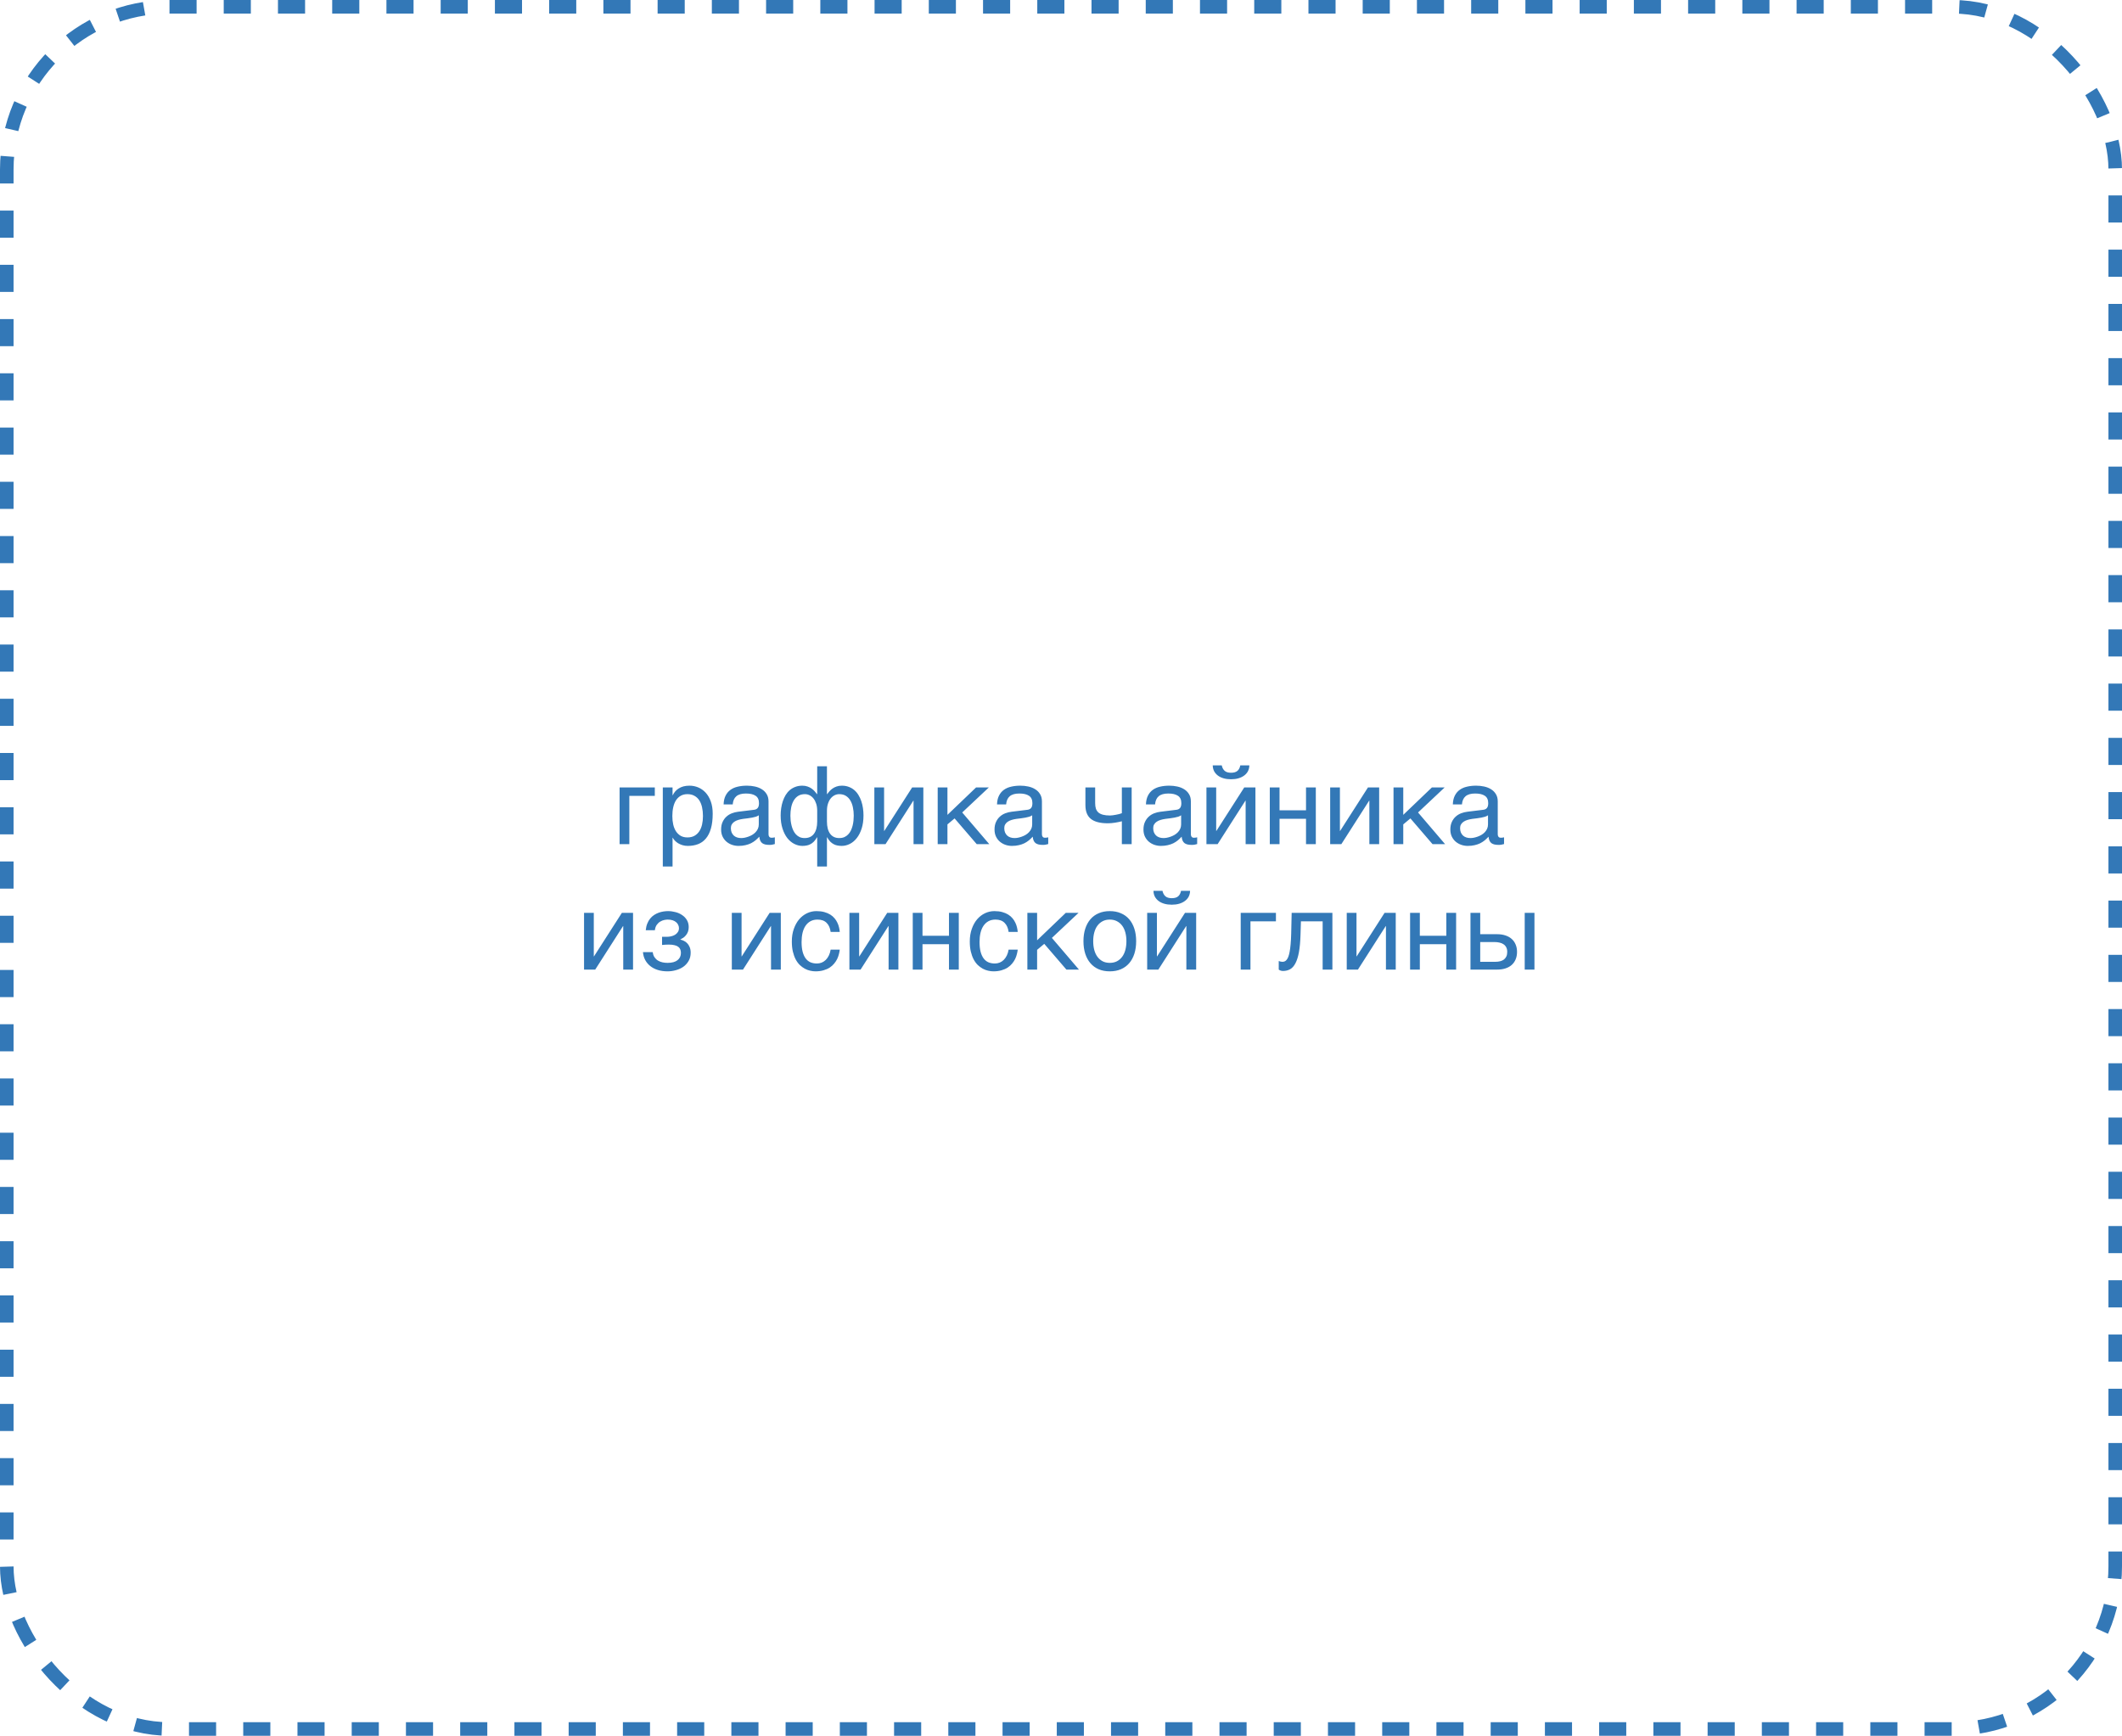 <svg width="626" height="512" viewBox="0 0 626 512" fill="none" xmlns="http://www.w3.org/2000/svg">
<rect x="2" y="2" width="622" height="508" rx="48" stroke="#3378B7" stroke-width="4" stroke-dasharray="8 8"/>
<path d="M182.781 232.266H193.172V234.766H185.656V249H182.781V232.266ZM195.531 232.266H198.406V234.562H198.469C198.656 234.177 198.891 233.812 199.172 233.469C199.464 233.125 199.807 232.828 200.203 232.578C200.609 232.318 201.073 232.115 201.594 231.969C202.125 231.823 202.729 231.75 203.406 231.75C204.302 231.75 205.161 231.922 205.984 232.266C206.807 232.609 207.536 233.125 208.172 233.812C208.807 234.5 209.312 235.365 209.688 236.406C210.062 237.438 210.25 238.641 210.25 240.016C210.25 241.734 210.073 243.198 209.719 244.406C209.375 245.604 208.88 246.583 208.234 247.344C207.599 248.104 206.828 248.656 205.922 249C205.016 249.344 204.005 249.516 202.891 249.516C202.339 249.516 201.823 249.443 201.344 249.297C200.865 249.151 200.432 248.964 200.047 248.734C199.672 248.495 199.349 248.234 199.078 247.953C198.807 247.661 198.604 247.38 198.469 247.109H198.406V255.594H195.531V232.266ZM198.344 240.719C198.344 241.625 198.432 242.464 198.609 243.234C198.786 243.995 199.057 244.656 199.422 245.219C199.797 245.781 200.26 246.224 200.812 246.547C201.375 246.859 202.036 247.016 202.797 247.016C203.589 247.016 204.271 246.859 204.844 246.547C205.427 246.224 205.906 245.781 206.281 245.219C206.656 244.656 206.932 243.995 207.109 243.234C207.286 242.464 207.375 241.625 207.375 240.719C207.375 239.771 207.286 238.901 207.109 238.109C206.932 237.318 206.656 236.635 206.281 236.062C205.906 235.49 205.427 235.047 204.844 234.734C204.271 234.411 203.589 234.25 202.797 234.25C202.036 234.25 201.375 234.411 200.812 234.734C200.26 235.047 199.797 235.49 199.422 236.062C199.057 236.635 198.786 237.318 198.609 238.109C198.432 238.901 198.344 239.771 198.344 240.719ZM213.469 237.281C213.5 236.26 213.693 235.401 214.047 234.703C214.401 233.995 214.88 233.422 215.484 232.984C216.089 232.547 216.802 232.234 217.625 232.047C218.458 231.849 219.365 231.75 220.344 231.75C221.156 231.75 221.943 231.833 222.703 232C223.474 232.167 224.156 232.438 224.75 232.812C225.344 233.177 225.818 233.656 226.172 234.25C226.536 234.833 226.719 235.547 226.719 236.391V246.125C226.719 246.396 226.792 246.63 226.938 246.828C227.083 247.016 227.318 247.109 227.641 247.109C227.786 247.109 227.938 247.099 228.094 247.078C228.25 247.047 228.411 247.016 228.578 246.984V248.969C228.339 249.031 228.099 249.089 227.859 249.141C227.63 249.193 227.354 249.219 227.031 249.219C226.531 249.219 226.099 249.177 225.734 249.094C225.38 249.01 225.078 248.875 224.828 248.688C224.589 248.49 224.401 248.24 224.266 247.938C224.13 247.625 224.042 247.245 224 246.797C223.646 247.182 223.271 247.542 222.875 247.875C222.479 248.198 222.036 248.484 221.547 248.734C221.057 248.974 220.51 249.161 219.906 249.297C219.302 249.443 218.62 249.516 217.859 249.516C217.214 249.516 216.583 249.411 215.969 249.203C215.365 248.995 214.818 248.688 214.328 248.281C213.849 247.875 213.464 247.375 213.172 246.781C212.88 246.177 212.734 245.479 212.734 244.688C212.734 243.823 212.88 243.078 213.172 242.453C213.464 241.818 213.844 241.292 214.312 240.875C214.781 240.448 215.318 240.12 215.922 239.891C216.526 239.661 217.141 239.51 217.766 239.438L222.469 238.859C222.917 238.807 223.266 238.635 223.516 238.344C223.776 238.042 223.906 237.562 223.906 236.906C223.906 235.896 223.573 235.172 222.906 234.734C222.25 234.286 221.302 234.062 220.062 234.062C218.792 234.062 217.844 234.333 217.219 234.875C216.594 235.406 216.24 236.208 216.156 237.281H213.469ZM223.844 240.484C223.615 240.651 223.328 240.792 222.984 240.906C222.651 241.01 222.281 241.099 221.875 241.172C221.469 241.245 221.036 241.312 220.578 241.375C220.12 241.427 219.661 241.484 219.203 241.547C218.682 241.62 218.203 241.724 217.766 241.859C217.328 241.995 216.948 242.172 216.625 242.391C216.302 242.609 216.052 242.875 215.875 243.188C215.698 243.49 215.609 243.849 215.609 244.266C215.609 244.745 215.682 245.167 215.828 245.531C215.984 245.896 216.193 246.203 216.453 246.453C216.724 246.703 217.047 246.891 217.422 247.016C217.797 247.141 218.208 247.203 218.656 247.203C218.938 247.203 219.26 247.172 219.625 247.109C219.99 247.036 220.365 246.932 220.75 246.797C221.135 246.661 221.51 246.49 221.875 246.281C222.25 246.062 222.583 245.802 222.875 245.5C223.167 245.198 223.401 244.854 223.578 244.469C223.755 244.083 223.844 243.651 223.844 243.172V240.484ZM241.078 239.172C241.078 238.38 240.979 237.682 240.781 237.078C240.583 236.464 240.318 235.948 239.984 235.531C239.651 235.115 239.266 234.797 238.828 234.578C238.391 234.359 237.932 234.25 237.453 234.25C236.682 234.25 236.026 234.417 235.484 234.75C234.943 235.083 234.5 235.542 234.156 236.125C233.812 236.698 233.562 237.37 233.406 238.141C233.25 238.911 233.172 239.734 233.172 240.609C233.172 241.078 233.198 241.568 233.25 242.078C233.312 242.589 233.406 243.089 233.531 243.578C233.656 244.068 233.823 244.531 234.031 244.969C234.24 245.406 234.5 245.792 234.812 246.125C235.125 246.458 235.49 246.724 235.906 246.922C236.333 247.109 236.828 247.203 237.391 247.203C238.589 247.203 239.5 246.781 240.125 245.938C240.76 245.083 241.078 243.875 241.078 242.312V239.172ZM241.078 246.984H241.016C240.714 247.516 240.396 247.948 240.062 248.281C239.74 248.604 239.396 248.854 239.031 249.031C238.677 249.219 238.302 249.344 237.906 249.406C237.521 249.479 237.125 249.516 236.719 249.516C235.906 249.516 235.115 249.323 234.344 248.938C233.573 248.552 232.885 247.984 232.281 247.234C231.688 246.474 231.208 245.531 230.844 244.406C230.479 243.281 230.297 241.984 230.297 240.516C230.297 239.797 230.349 239.083 230.453 238.375C230.557 237.656 230.719 236.974 230.938 236.328C231.156 235.682 231.432 235.078 231.766 234.516C232.109 233.953 232.516 233.469 232.984 233.062C233.464 232.656 234.01 232.339 234.625 232.109C235.24 231.87 235.927 231.75 236.688 231.75C237.26 231.75 237.776 231.833 238.234 232C238.693 232.156 239.094 232.359 239.438 232.609C239.792 232.859 240.094 233.13 240.344 233.422C240.604 233.714 240.828 233.99 241.016 234.25H241.078V226.031H243.953V234.25H244.016C244.203 233.99 244.422 233.714 244.672 233.422C244.932 233.13 245.234 232.859 245.578 232.609C245.932 232.359 246.333 232.156 246.781 232C247.24 231.833 247.76 231.75 248.344 231.75C249.104 231.75 249.792 231.87 250.406 232.109C251.021 232.339 251.562 232.656 252.031 233.062C252.51 233.469 252.917 233.953 253.25 234.516C253.594 235.078 253.875 235.682 254.094 236.328C254.312 236.974 254.474 237.656 254.578 238.375C254.682 239.083 254.734 239.797 254.734 240.516C254.734 241.984 254.552 243.281 254.188 244.406C253.823 245.531 253.339 246.474 252.734 247.234C252.141 247.984 251.458 248.552 250.688 248.938C249.917 249.323 249.125 249.516 248.312 249.516C247.906 249.516 247.505 249.479 247.109 249.406C246.724 249.344 246.349 249.219 245.984 249.031C245.63 248.854 245.286 248.604 244.953 248.281C244.62 247.948 244.307 247.516 244.016 246.984H243.953V255.594H241.078V246.984ZM247.578 247.203C248.151 247.203 248.656 247.109 249.094 246.922C249.531 246.724 249.906 246.458 250.219 246.125C250.542 245.792 250.807 245.406 251.016 244.969C251.224 244.531 251.391 244.068 251.516 243.578C251.641 243.089 251.729 242.589 251.781 242.078C251.833 241.568 251.859 241.078 251.859 240.609C251.859 239.734 251.776 238.911 251.609 238.141C251.453 237.37 251.203 236.698 250.859 236.125C250.516 235.542 250.073 235.083 249.531 234.75C248.99 234.417 248.339 234.25 247.578 234.25C247.099 234.25 246.641 234.359 246.203 234.578C245.766 234.797 245.38 235.115 245.047 235.531C244.714 235.948 244.448 236.464 244.25 237.078C244.052 237.682 243.953 238.38 243.953 239.172V242.312C243.953 243.875 244.266 245.083 244.891 245.938C245.516 246.781 246.411 247.203 247.578 247.203ZM257.938 232.266H260.812V245.094H260.875L269.094 232.266H272.391V249H269.5V236.172H269.438L261.234 249H257.938V232.266ZM276.625 232.266H279.5V240.359L287.953 232.266H291.719L283.859 239.656L291.844 249H288.141L281.609 241.406L279.5 243.172V249H276.625V232.266ZM294.125 237.281C294.156 236.26 294.349 235.401 294.703 234.703C295.057 233.995 295.536 233.422 296.141 232.984C296.745 232.547 297.458 232.234 298.281 232.047C299.115 231.849 300.021 231.75 301 231.75C301.812 231.75 302.599 231.833 303.359 232C304.13 232.167 304.812 232.438 305.406 232.812C306 233.177 306.474 233.656 306.828 234.25C307.193 234.833 307.375 235.547 307.375 236.391V246.125C307.375 246.396 307.448 246.63 307.594 246.828C307.74 247.016 307.974 247.109 308.297 247.109C308.443 247.109 308.594 247.099 308.75 247.078C308.906 247.047 309.068 247.016 309.234 246.984V248.969C308.995 249.031 308.755 249.089 308.516 249.141C308.286 249.193 308.01 249.219 307.688 249.219C307.188 249.219 306.755 249.177 306.391 249.094C306.036 249.01 305.734 248.875 305.484 248.688C305.245 248.49 305.057 248.24 304.922 247.938C304.786 247.625 304.698 247.245 304.656 246.797C304.302 247.182 303.927 247.542 303.531 247.875C303.135 248.198 302.693 248.484 302.203 248.734C301.714 248.974 301.167 249.161 300.562 249.297C299.958 249.443 299.276 249.516 298.516 249.516C297.87 249.516 297.24 249.411 296.625 249.203C296.021 248.995 295.474 248.688 294.984 248.281C294.505 247.875 294.12 247.375 293.828 246.781C293.536 246.177 293.391 245.479 293.391 244.688C293.391 243.823 293.536 243.078 293.828 242.453C294.12 241.818 294.5 241.292 294.969 240.875C295.438 240.448 295.974 240.12 296.578 239.891C297.182 239.661 297.797 239.51 298.422 239.438L303.125 238.859C303.573 238.807 303.922 238.635 304.172 238.344C304.432 238.042 304.562 237.562 304.562 236.906C304.562 235.896 304.229 235.172 303.562 234.734C302.906 234.286 301.958 234.062 300.719 234.062C299.448 234.062 298.5 234.333 297.875 234.875C297.25 235.406 296.896 236.208 296.812 237.281H294.125ZM304.5 240.484C304.271 240.651 303.984 240.792 303.641 240.906C303.307 241.01 302.938 241.099 302.531 241.172C302.125 241.245 301.693 241.312 301.234 241.375C300.776 241.427 300.318 241.484 299.859 241.547C299.339 241.62 298.859 241.724 298.422 241.859C297.984 241.995 297.604 242.172 297.281 242.391C296.958 242.609 296.708 242.875 296.531 243.188C296.354 243.49 296.266 243.849 296.266 244.266C296.266 244.745 296.339 245.167 296.484 245.531C296.641 245.896 296.849 246.203 297.109 246.453C297.38 246.703 297.703 246.891 298.078 247.016C298.453 247.141 298.865 247.203 299.312 247.203C299.594 247.203 299.917 247.172 300.281 247.109C300.646 247.036 301.021 246.932 301.406 246.797C301.792 246.661 302.167 246.49 302.531 246.281C302.906 246.062 303.24 245.802 303.531 245.5C303.823 245.198 304.057 244.854 304.234 244.469C304.411 244.083 304.5 243.651 304.5 243.172V240.484ZM330.953 242.25C330.328 242.417 329.641 242.557 328.891 242.672C328.151 242.786 327.458 242.844 326.812 242.844C324.573 242.844 322.911 242.417 321.828 241.562C320.745 240.698 320.203 239.339 320.203 237.484V232.266H323.078V236.906C323.078 237.531 323.151 238.073 323.297 238.531C323.453 238.99 323.703 239.37 324.047 239.672C324.391 239.964 324.844 240.182 325.406 240.328C325.969 240.474 326.661 240.547 327.484 240.547C327.703 240.547 327.964 240.526 328.266 240.484C328.578 240.443 328.896 240.391 329.219 240.328C329.542 240.266 329.854 240.198 330.156 240.125C330.469 240.042 330.734 239.958 330.953 239.875V232.266H333.844V249H330.953V242.25ZM338.062 237.281C338.094 236.26 338.286 235.401 338.641 234.703C338.995 233.995 339.474 233.422 340.078 232.984C340.682 232.547 341.396 232.234 342.219 232.047C343.052 231.849 343.958 231.75 344.938 231.75C345.75 231.75 346.536 231.833 347.297 232C348.068 232.167 348.75 232.438 349.344 232.812C349.938 233.177 350.411 233.656 350.766 234.25C351.13 234.833 351.312 235.547 351.312 236.391V246.125C351.312 246.396 351.385 246.63 351.531 246.828C351.677 247.016 351.911 247.109 352.234 247.109C352.38 247.109 352.531 247.099 352.688 247.078C352.844 247.047 353.005 247.016 353.172 246.984V248.969C352.932 249.031 352.693 249.089 352.453 249.141C352.224 249.193 351.948 249.219 351.625 249.219C351.125 249.219 350.693 249.177 350.328 249.094C349.974 249.01 349.672 248.875 349.422 248.688C349.182 248.49 348.995 248.24 348.859 247.938C348.724 247.625 348.635 247.245 348.594 246.797C348.24 247.182 347.865 247.542 347.469 247.875C347.073 248.198 346.63 248.484 346.141 248.734C345.651 248.974 345.104 249.161 344.5 249.297C343.896 249.443 343.214 249.516 342.453 249.516C341.807 249.516 341.177 249.411 340.562 249.203C339.958 248.995 339.411 248.688 338.922 248.281C338.443 247.875 338.057 247.375 337.766 246.781C337.474 246.177 337.328 245.479 337.328 244.688C337.328 243.823 337.474 243.078 337.766 242.453C338.057 241.818 338.438 241.292 338.906 240.875C339.375 240.448 339.911 240.12 340.516 239.891C341.12 239.661 341.734 239.51 342.359 239.438L347.062 238.859C347.51 238.807 347.859 238.635 348.109 238.344C348.37 238.042 348.5 237.562 348.5 236.906C348.5 235.896 348.167 235.172 347.5 234.734C346.844 234.286 345.896 234.062 344.656 234.062C343.385 234.062 342.438 234.333 341.812 234.875C341.188 235.406 340.833 236.208 340.75 237.281H338.062ZM348.438 240.484C348.208 240.651 347.922 240.792 347.578 240.906C347.245 241.01 346.875 241.099 346.469 241.172C346.062 241.245 345.63 241.312 345.172 241.375C344.714 241.427 344.255 241.484 343.797 241.547C343.276 241.62 342.797 241.724 342.359 241.859C341.922 241.995 341.542 242.172 341.219 242.391C340.896 242.609 340.646 242.875 340.469 243.188C340.292 243.49 340.203 243.849 340.203 244.266C340.203 244.745 340.276 245.167 340.422 245.531C340.578 245.896 340.786 246.203 341.047 246.453C341.318 246.703 341.641 246.891 342.016 247.016C342.391 247.141 342.802 247.203 343.25 247.203C343.531 247.203 343.854 247.172 344.219 247.109C344.583 247.036 344.958 246.932 345.344 246.797C345.729 246.661 346.104 246.49 346.469 246.281C346.844 246.062 347.177 245.802 347.469 245.5C347.76 245.198 347.995 244.854 348.172 244.469C348.349 244.083 348.438 243.651 348.438 243.172V240.484ZM360.422 225.766C360.557 226.432 360.839 226.964 361.266 227.359C361.693 227.745 362.323 227.938 363.156 227.938C364 227.938 364.635 227.75 365.062 227.375C365.49 226.99 365.766 226.453 365.891 225.766H368.562C368.552 226.391 368.417 226.958 368.156 227.469C367.896 227.969 367.526 228.396 367.047 228.75C366.578 229.104 366.01 229.38 365.344 229.578C364.688 229.766 363.958 229.859 363.156 229.859C362.354 229.859 361.625 229.766 360.969 229.578C360.312 229.391 359.75 229.12 359.281 228.766C358.812 228.411 358.443 227.984 358.172 227.484C357.911 226.974 357.776 226.401 357.766 225.766H360.422ZM355.906 232.266H358.781V245.094H358.844L367.062 232.266H370.359V249H367.469V236.172H367.406L359.203 249H355.906V232.266ZM374.594 232.266H377.469V239.016H385.281V232.266H388.172V249H385.281V241.516H377.469V249H374.594V232.266ZM392.406 232.266H395.281V245.094H395.344L403.562 232.266H406.859V249H403.969V236.172H403.906L395.703 249H392.406V232.266ZM411.094 232.266H413.969V240.359L422.422 232.266H426.188L418.328 239.656L426.312 249H422.609L416.078 241.406L413.969 243.172V249H411.094V232.266ZM428.594 237.281C428.625 236.26 428.818 235.401 429.172 234.703C429.526 233.995 430.005 233.422 430.609 232.984C431.214 232.547 431.927 232.234 432.75 232.047C433.583 231.849 434.49 231.75 435.469 231.75C436.281 231.75 437.068 231.833 437.828 232C438.599 232.167 439.281 232.438 439.875 232.812C440.469 233.177 440.943 233.656 441.297 234.25C441.661 234.833 441.844 235.547 441.844 236.391V246.125C441.844 246.396 441.917 246.63 442.062 246.828C442.208 247.016 442.443 247.109 442.766 247.109C442.911 247.109 443.062 247.099 443.219 247.078C443.375 247.047 443.536 247.016 443.703 246.984V248.969C443.464 249.031 443.224 249.089 442.984 249.141C442.755 249.193 442.479 249.219 442.156 249.219C441.656 249.219 441.224 249.177 440.859 249.094C440.505 249.01 440.203 248.875 439.953 248.688C439.714 248.49 439.526 248.24 439.391 247.938C439.255 247.625 439.167 247.245 439.125 246.797C438.771 247.182 438.396 247.542 438 247.875C437.604 248.198 437.161 248.484 436.672 248.734C436.182 248.974 435.635 249.161 435.031 249.297C434.427 249.443 433.745 249.516 432.984 249.516C432.339 249.516 431.708 249.411 431.094 249.203C430.49 248.995 429.943 248.688 429.453 248.281C428.974 247.875 428.589 247.375 428.297 246.781C428.005 246.177 427.859 245.479 427.859 244.688C427.859 243.823 428.005 243.078 428.297 242.453C428.589 241.818 428.969 241.292 429.438 240.875C429.906 240.448 430.443 240.12 431.047 239.891C431.651 239.661 432.266 239.51 432.891 239.438L437.594 238.859C438.042 238.807 438.391 238.635 438.641 238.344C438.901 238.042 439.031 237.562 439.031 236.906C439.031 235.896 438.698 235.172 438.031 234.734C437.375 234.286 436.427 234.062 435.188 234.062C433.917 234.062 432.969 234.333 432.344 234.875C431.719 235.406 431.365 236.208 431.281 237.281H428.594ZM438.969 240.484C438.74 240.651 438.453 240.792 438.109 240.906C437.776 241.01 437.406 241.099 437 241.172C436.594 241.245 436.161 241.312 435.703 241.375C435.245 241.427 434.786 241.484 434.328 241.547C433.807 241.62 433.328 241.724 432.891 241.859C432.453 241.995 432.073 242.172 431.75 242.391C431.427 242.609 431.177 242.875 431 243.188C430.823 243.49 430.734 243.849 430.734 244.266C430.734 244.745 430.807 245.167 430.953 245.531C431.109 245.896 431.318 246.203 431.578 246.453C431.849 246.703 432.172 246.891 432.547 247.016C432.922 247.141 433.333 247.203 433.781 247.203C434.062 247.203 434.385 247.172 434.75 247.109C435.115 247.036 435.49 246.932 435.875 246.797C436.26 246.661 436.635 246.49 437 246.281C437.375 246.062 437.708 245.802 438 245.5C438.292 245.198 438.526 244.854 438.703 244.469C438.88 244.083 438.969 243.651 438.969 243.172V240.484ZM172.297 269.266H175.172V282.094H175.234L183.453 269.266H186.75V286H183.859V273.172H183.797L175.594 286H172.297V269.266ZM195.312 276.328H196.766C197.151 276.328 197.552 276.281 197.969 276.188C198.385 276.094 198.766 275.948 199.109 275.75C199.453 275.542 199.734 275.276 199.953 274.953C200.182 274.63 200.297 274.24 200.297 273.781C200.297 273.448 200.224 273.13 200.078 272.828C199.943 272.516 199.734 272.245 199.453 272.016C199.182 271.776 198.839 271.589 198.422 271.453C198.005 271.318 197.521 271.25 196.969 271.25C196.677 271.25 196.333 271.292 195.938 271.375C195.542 271.458 195.151 271.615 194.766 271.844C194.391 272.062 194.052 272.38 193.75 272.797C193.458 273.203 193.271 273.734 193.188 274.391H190.5C190.573 273.641 190.724 272.984 190.953 272.422C191.182 271.849 191.469 271.354 191.812 270.938C192.156 270.521 192.542 270.172 192.969 269.891C193.406 269.609 193.854 269.385 194.312 269.219C194.781 269.052 195.25 268.932 195.719 268.859C196.188 268.786 196.635 268.75 197.062 268.75C197.812 268.75 198.552 268.849 199.281 269.047C200.01 269.234 200.661 269.526 201.234 269.922C201.818 270.307 202.286 270.797 202.641 271.391C202.995 271.984 203.172 272.677 203.172 273.469C203.172 273.979 203.099 274.432 202.953 274.828C202.807 275.214 202.615 275.552 202.375 275.844C202.146 276.135 201.885 276.385 201.594 276.594C201.302 276.792 201.016 276.958 200.734 277.094V277.172C201.026 277.224 201.349 277.333 201.703 277.5C202.057 277.656 202.385 277.885 202.688 278.188C202.99 278.479 203.24 278.859 203.438 279.328C203.646 279.786 203.75 280.349 203.75 281.016C203.75 281.953 203.547 282.766 203.141 283.453C202.745 284.141 202.224 284.714 201.578 285.172C200.932 285.62 200.203 285.953 199.391 286.172C198.578 286.401 197.76 286.516 196.938 286.516C195.875 286.516 194.911 286.38 194.047 286.109C193.193 285.839 192.453 285.453 191.828 284.953C191.203 284.453 190.703 283.854 190.328 283.156C189.964 282.458 189.745 281.688 189.672 280.844H192.562C192.635 281.458 192.812 281.969 193.094 282.375C193.375 282.781 193.714 283.104 194.109 283.344C194.505 283.583 194.943 283.755 195.422 283.859C195.911 283.964 196.406 284.016 196.906 284.016C198.229 284.016 199.219 283.75 199.875 283.219C200.542 282.688 200.875 281.974 200.875 281.078C200.875 280.693 200.812 280.349 200.688 280.047C200.573 279.745 200.375 279.49 200.094 279.281C199.812 279.062 199.438 278.901 198.969 278.797C198.51 278.682 197.938 278.625 197.25 278.625C197.115 278.625 196.958 278.63 196.781 278.641C196.615 278.641 196.443 278.646 196.266 278.656C196.099 278.667 195.932 278.682 195.766 278.703C195.599 278.714 195.448 278.724 195.312 278.734V276.328ZM215.891 269.266H218.766V282.094H218.828L227.047 269.266H230.344V286H227.453V273.172H227.391L219.188 286H215.891V269.266ZM247.734 280.109C247.693 280.516 247.609 280.958 247.484 281.438C247.37 281.917 247.198 282.396 246.969 282.875C246.74 283.344 246.443 283.797 246.078 284.234C245.724 284.672 245.286 285.062 244.766 285.406C244.255 285.74 243.651 286.005 242.953 286.203C242.255 286.411 241.458 286.516 240.562 286.516C240.073 286.516 239.557 286.453 239.016 286.328C238.474 286.214 237.943 286.016 237.422 285.734C236.911 285.453 236.422 285.094 235.953 284.656C235.495 284.208 235.089 283.656 234.734 283C234.391 282.344 234.115 281.583 233.906 280.719C233.698 279.844 233.594 278.844 233.594 277.719C233.594 276.333 233.792 275.089 234.188 273.984C234.583 272.87 235.109 271.927 235.766 271.156C236.432 270.385 237.203 269.792 238.078 269.375C238.964 268.958 239.891 268.75 240.859 268.75C241.734 268.75 242.505 268.844 243.172 269.031C243.849 269.219 244.438 269.469 244.938 269.781C245.438 270.094 245.859 270.458 246.203 270.875C246.547 271.281 246.823 271.714 247.031 272.172C247.25 272.62 247.411 273.078 247.516 273.547C247.63 274.016 247.703 274.464 247.734 274.891H245.047C244.901 273.755 244.505 272.865 243.859 272.219C243.224 271.573 242.328 271.25 241.172 271.25C240.38 271.25 239.688 271.411 239.094 271.734C238.51 272.057 238.021 272.51 237.625 273.094C237.24 273.667 236.948 274.365 236.75 275.188C236.562 276 236.469 276.896 236.469 277.875C236.469 278.979 236.573 279.932 236.781 280.734C236.99 281.526 237.286 282.182 237.672 282.703C238.057 283.214 238.526 283.594 239.078 283.844C239.641 284.083 240.276 284.203 240.984 284.203C241.484 284.203 241.958 284.115 242.406 283.938C242.854 283.75 243.255 283.484 243.609 283.141C243.964 282.786 244.266 282.354 244.516 281.844C244.766 281.333 244.943 280.755 245.047 280.109H247.734ZM250.578 269.266H253.453V282.094H253.516L261.734 269.266H265.031V286H262.141V273.172H262.078L253.875 286H250.578V269.266ZM269.266 269.266H272.141V276.016H279.953V269.266H282.844V286H279.953V278.516H272.141V286H269.266V269.266ZM300.234 280.109C300.193 280.516 300.109 280.958 299.984 281.438C299.87 281.917 299.698 282.396 299.469 282.875C299.24 283.344 298.943 283.797 298.578 284.234C298.224 284.672 297.786 285.062 297.266 285.406C296.755 285.74 296.151 286.005 295.453 286.203C294.755 286.411 293.958 286.516 293.062 286.516C292.573 286.516 292.057 286.453 291.516 286.328C290.974 286.214 290.443 286.016 289.922 285.734C289.411 285.453 288.922 285.094 288.453 284.656C287.995 284.208 287.589 283.656 287.234 283C286.891 282.344 286.615 281.583 286.406 280.719C286.198 279.844 286.094 278.844 286.094 277.719C286.094 276.333 286.292 275.089 286.688 273.984C287.083 272.87 287.609 271.927 288.266 271.156C288.932 270.385 289.703 269.792 290.578 269.375C291.464 268.958 292.391 268.75 293.359 268.75C294.234 268.75 295.005 268.844 295.672 269.031C296.349 269.219 296.938 269.469 297.438 269.781C297.938 270.094 298.359 270.458 298.703 270.875C299.047 271.281 299.323 271.714 299.531 272.172C299.75 272.62 299.911 273.078 300.016 273.547C300.13 274.016 300.203 274.464 300.234 274.891H297.547C297.401 273.755 297.005 272.865 296.359 272.219C295.724 271.573 294.828 271.25 293.672 271.25C292.88 271.25 292.188 271.411 291.594 271.734C291.01 272.057 290.521 272.51 290.125 273.094C289.74 273.667 289.448 274.365 289.25 275.188C289.062 276 288.969 276.896 288.969 277.875C288.969 278.979 289.073 279.932 289.281 280.734C289.49 281.526 289.786 282.182 290.172 282.703C290.557 283.214 291.026 283.594 291.578 283.844C292.141 284.083 292.776 284.203 293.484 284.203C293.984 284.203 294.458 284.115 294.906 283.938C295.354 283.75 295.755 283.484 296.109 283.141C296.464 282.786 296.766 282.354 297.016 281.844C297.266 281.333 297.443 280.755 297.547 280.109H300.234ZM303.078 269.266H305.953V277.359L314.406 269.266H318.172L310.312 276.656L318.297 286H314.594L308.062 278.406L305.953 280.172V286H303.078V269.266ZM332.297 277.609C332.297 276.682 332.193 275.833 331.984 275.062C331.776 274.281 331.464 273.609 331.047 273.047C330.63 272.484 330.115 272.047 329.5 271.734C328.896 271.411 328.193 271.25 327.391 271.25C326.589 271.25 325.885 271.411 325.281 271.734C324.677 272.047 324.167 272.484 323.75 273.047C323.333 273.609 323.021 274.281 322.812 275.062C322.604 275.833 322.5 276.682 322.5 277.609C322.5 278.547 322.604 279.411 322.812 280.203C323.021 280.984 323.333 281.656 323.75 282.219C324.167 282.781 324.677 283.224 325.281 283.547C325.885 283.859 326.589 284.016 327.391 284.016C328.193 284.016 328.896 283.859 329.5 283.547C330.115 283.224 330.63 282.781 331.047 282.219C331.464 281.656 331.776 280.984 331.984 280.203C332.193 279.411 332.297 278.547 332.297 277.609ZM335.172 277.609C335.172 278.984 334.995 280.224 334.641 281.328C334.286 282.422 333.776 283.354 333.109 284.125C332.443 284.896 331.625 285.49 330.656 285.906C329.698 286.312 328.609 286.516 327.391 286.516C326.172 286.516 325.083 286.312 324.125 285.906C323.167 285.49 322.354 284.896 321.688 284.125C321.021 283.354 320.51 282.422 320.156 281.328C319.802 280.224 319.625 278.984 319.625 277.609C319.625 276.255 319.802 275.031 320.156 273.938C320.51 272.844 321.021 271.911 321.688 271.141C322.354 270.37 323.167 269.781 324.125 269.375C325.083 268.958 326.172 268.75 327.391 268.75C328.609 268.75 329.698 268.958 330.656 269.375C331.625 269.781 332.443 270.37 333.109 271.141C333.776 271.911 334.286 272.844 334.641 273.938C334.995 275.031 335.172 276.255 335.172 277.609ZM342.938 262.766C343.073 263.432 343.354 263.964 343.781 264.359C344.208 264.745 344.839 264.938 345.672 264.938C346.516 264.938 347.151 264.75 347.578 264.375C348.005 263.99 348.281 263.453 348.406 262.766H351.078C351.068 263.391 350.932 263.958 350.672 264.469C350.411 264.969 350.042 265.396 349.562 265.75C349.094 266.104 348.526 266.38 347.859 266.578C347.203 266.766 346.474 266.859 345.672 266.859C344.87 266.859 344.141 266.766 343.484 266.578C342.828 266.391 342.266 266.12 341.797 265.766C341.328 265.411 340.958 264.984 340.688 264.484C340.427 263.974 340.292 263.401 340.281 262.766H342.938ZM338.422 269.266H341.297V282.094H341.359L349.578 269.266H352.875V286H349.984V273.172H349.922L341.719 286H338.422V269.266ZM366.016 269.266H376.406V271.766H368.891V286H366.016V269.266ZM390.188 271.766H383.781L383.656 275.781C383.594 277.812 383.438 279.51 383.188 280.875C382.938 282.229 382.594 283.318 382.156 284.141C381.729 284.964 381.208 285.547 380.594 285.891C379.979 286.234 379.276 286.406 378.484 286.406C378.193 286.406 377.938 286.359 377.719 286.266C377.51 286.182 377.349 286.094 377.234 286V283.469C377.641 283.625 378 283.703 378.312 283.703C378.531 283.703 378.74 283.667 378.938 283.594C379.146 283.521 379.339 283.38 379.516 283.172C379.703 282.964 379.875 282.672 380.031 282.297C380.188 281.911 380.323 281.411 380.438 280.797C380.562 280.182 380.661 279.438 380.734 278.562C380.818 277.688 380.875 276.646 380.906 275.438L381.047 269.266H393.062V286H390.188V271.766ZM397.297 269.266H400.172V282.094H400.234L408.453 269.266H411.75V286H408.859V273.172H408.797L400.594 286H397.297V269.266ZM415.984 269.266H418.859V276.016H426.672V269.266H429.562V286H426.672V278.516H418.859V286H415.984V269.266ZM449.797 269.266H452.672V286H449.797V269.266ZM433.797 269.266H436.672V275.562H441.703C442.609 275.562 443.422 275.688 444.141 275.938C444.87 276.177 445.484 276.526 445.984 276.984C446.484 277.432 446.865 277.979 447.125 278.625C447.396 279.26 447.531 279.979 447.531 280.781C447.531 281.594 447.396 282.323 447.125 282.969C446.865 283.604 446.484 284.151 445.984 284.609C445.484 285.057 444.87 285.401 444.141 285.641C443.422 285.88 442.609 286 441.703 286H433.797V269.266ZM436.672 283.703H441.125C441.625 283.703 442.089 283.651 442.516 283.547C442.953 283.443 443.328 283.276 443.641 283.047C443.953 282.807 444.198 282.505 444.375 282.141C444.552 281.766 444.641 281.312 444.641 280.781C444.641 280.26 444.547 279.818 444.359 279.453C444.182 279.089 443.927 278.792 443.594 278.562C443.271 278.323 442.875 278.151 442.406 278.047C441.948 277.932 441.438 277.875 440.875 277.875H436.672V283.703Z" fill="#3378B7"/>
</svg>
